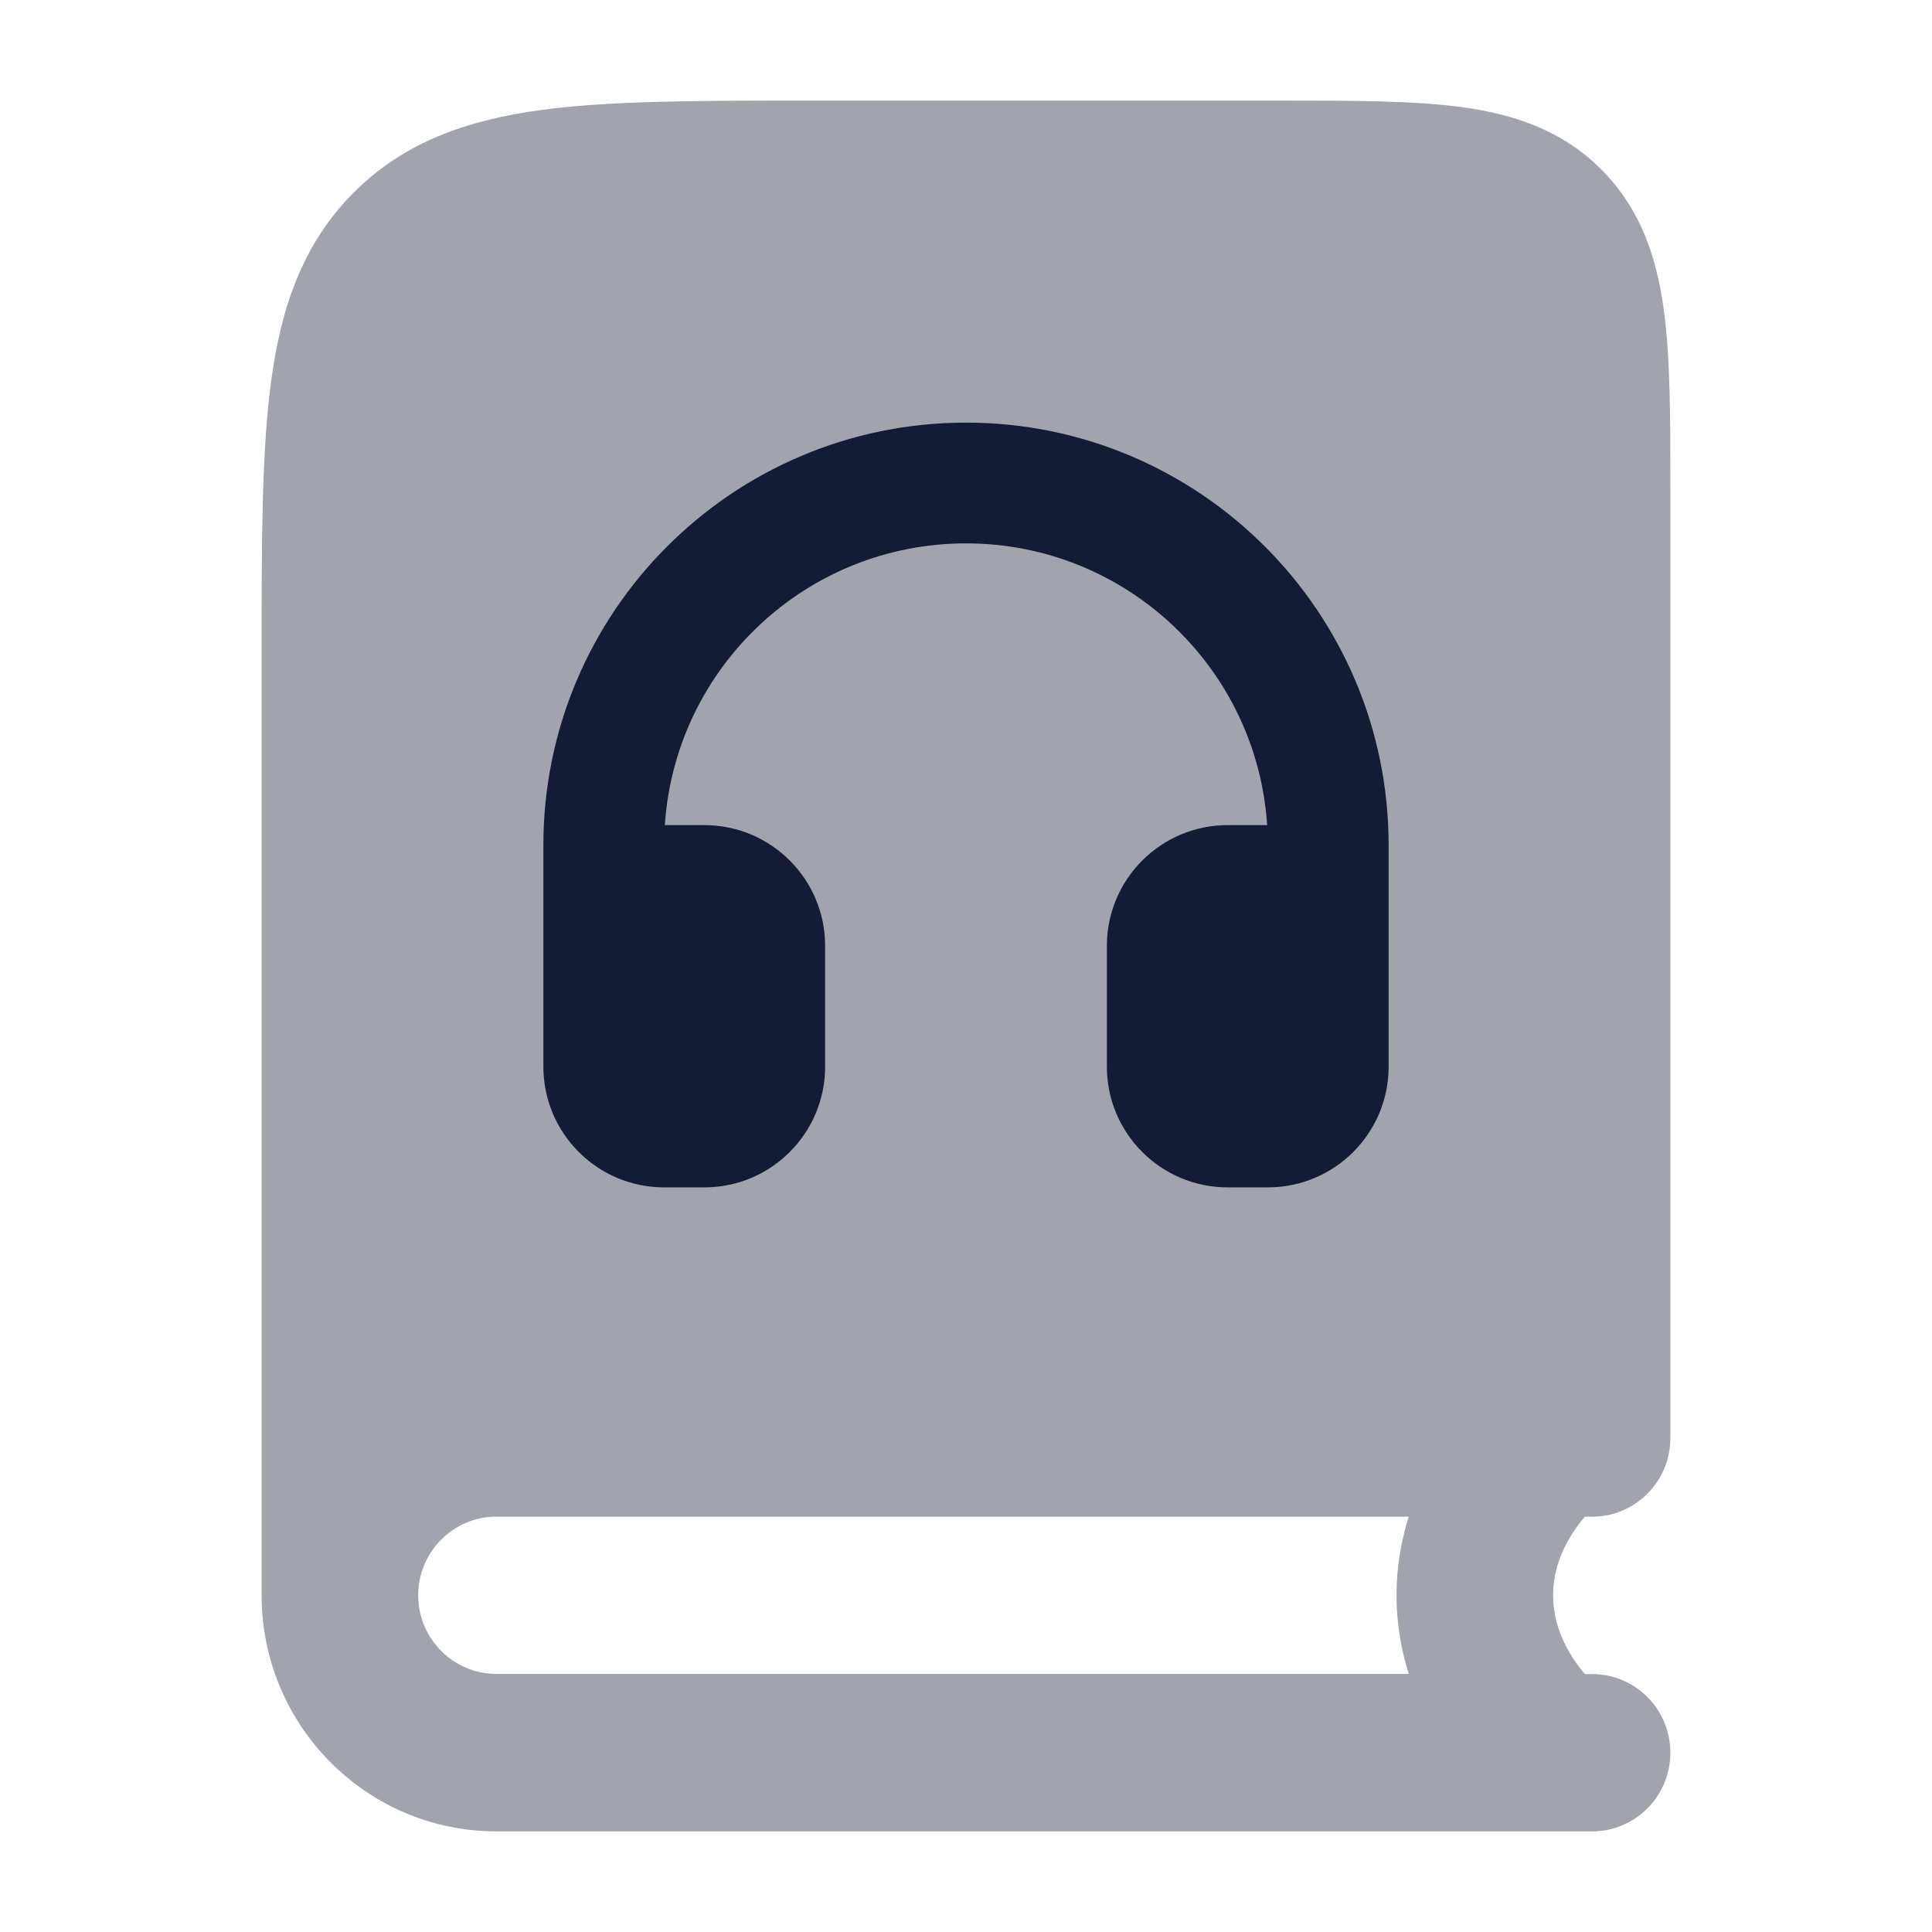<svg width="24" height="24" viewBox="0 0 24 24" fill="none" xmlns="http://www.w3.org/2000/svg">
<path opacity="0.4" fill-rule="evenodd" clip-rule="evenodd" d="M15.957 1.25C16.817 1.25 17.559 1.25 18.153 1.33C18.79 1.416 19.401 1.611 19.896 2.109C20.391 2.607 20.585 3.221 20.67 3.861C20.75 4.458 20.75 5.204 20.75 6.068V17.863C20.75 18.403 20.315 18.841 19.778 18.841H19.688C19.658 18.877 19.625 18.916 19.593 18.96C19.426 19.192 19.293 19.485 19.293 19.818C19.293 20.152 19.426 20.443 19.593 20.676C19.625 20.72 19.658 20.76 19.688 20.796H19.778C20.315 20.796 20.75 21.233 20.75 21.773C20.75 22.312 20.315 22.75 19.778 22.75H6.167C4.557 22.75 3.251 21.438 3.25 19.818V8.035C3.25 6.706 3.251 5.611 3.367 4.744C3.488 3.837 3.752 3.037 4.39 2.396C5.028 1.754 5.824 1.488 6.726 1.366C7.588 1.25 8.678 1.25 10.001 1.25H15.957ZM6.167 18.84C5.631 18.84 5.195 19.278 5.195 19.817C5.195 20.357 5.631 20.794 6.167 20.794H17.5C17.409 20.503 17.348 20.176 17.348 19.817C17.348 19.458 17.409 19.131 17.5 18.84H6.167Z" fill="#141B34"/>
<path d="M6.75 10.5V13.25C6.75 14.078 7.422 14.75 8.25 14.75H8.75C9.578 14.75 10.25 14.078 10.25 13.25V11.75C10.25 10.922 9.578 10.25 8.75 10.25H8.259C8.387 8.296 10.013 6.75 12 6.75C13.987 6.75 15.613 8.296 15.741 10.25H15.25C14.422 10.25 13.75 10.922 13.75 11.75V13.25C13.75 14.078 14.422 14.75 15.25 14.75H15.75C16.578 14.75 17.25 14.078 17.25 13.25V10.5C17.25 7.601 14.899 5.25 12 5.25C9.101 5.25 6.75 7.601 6.75 10.5Z" fill="#141B34"/>
</svg>

